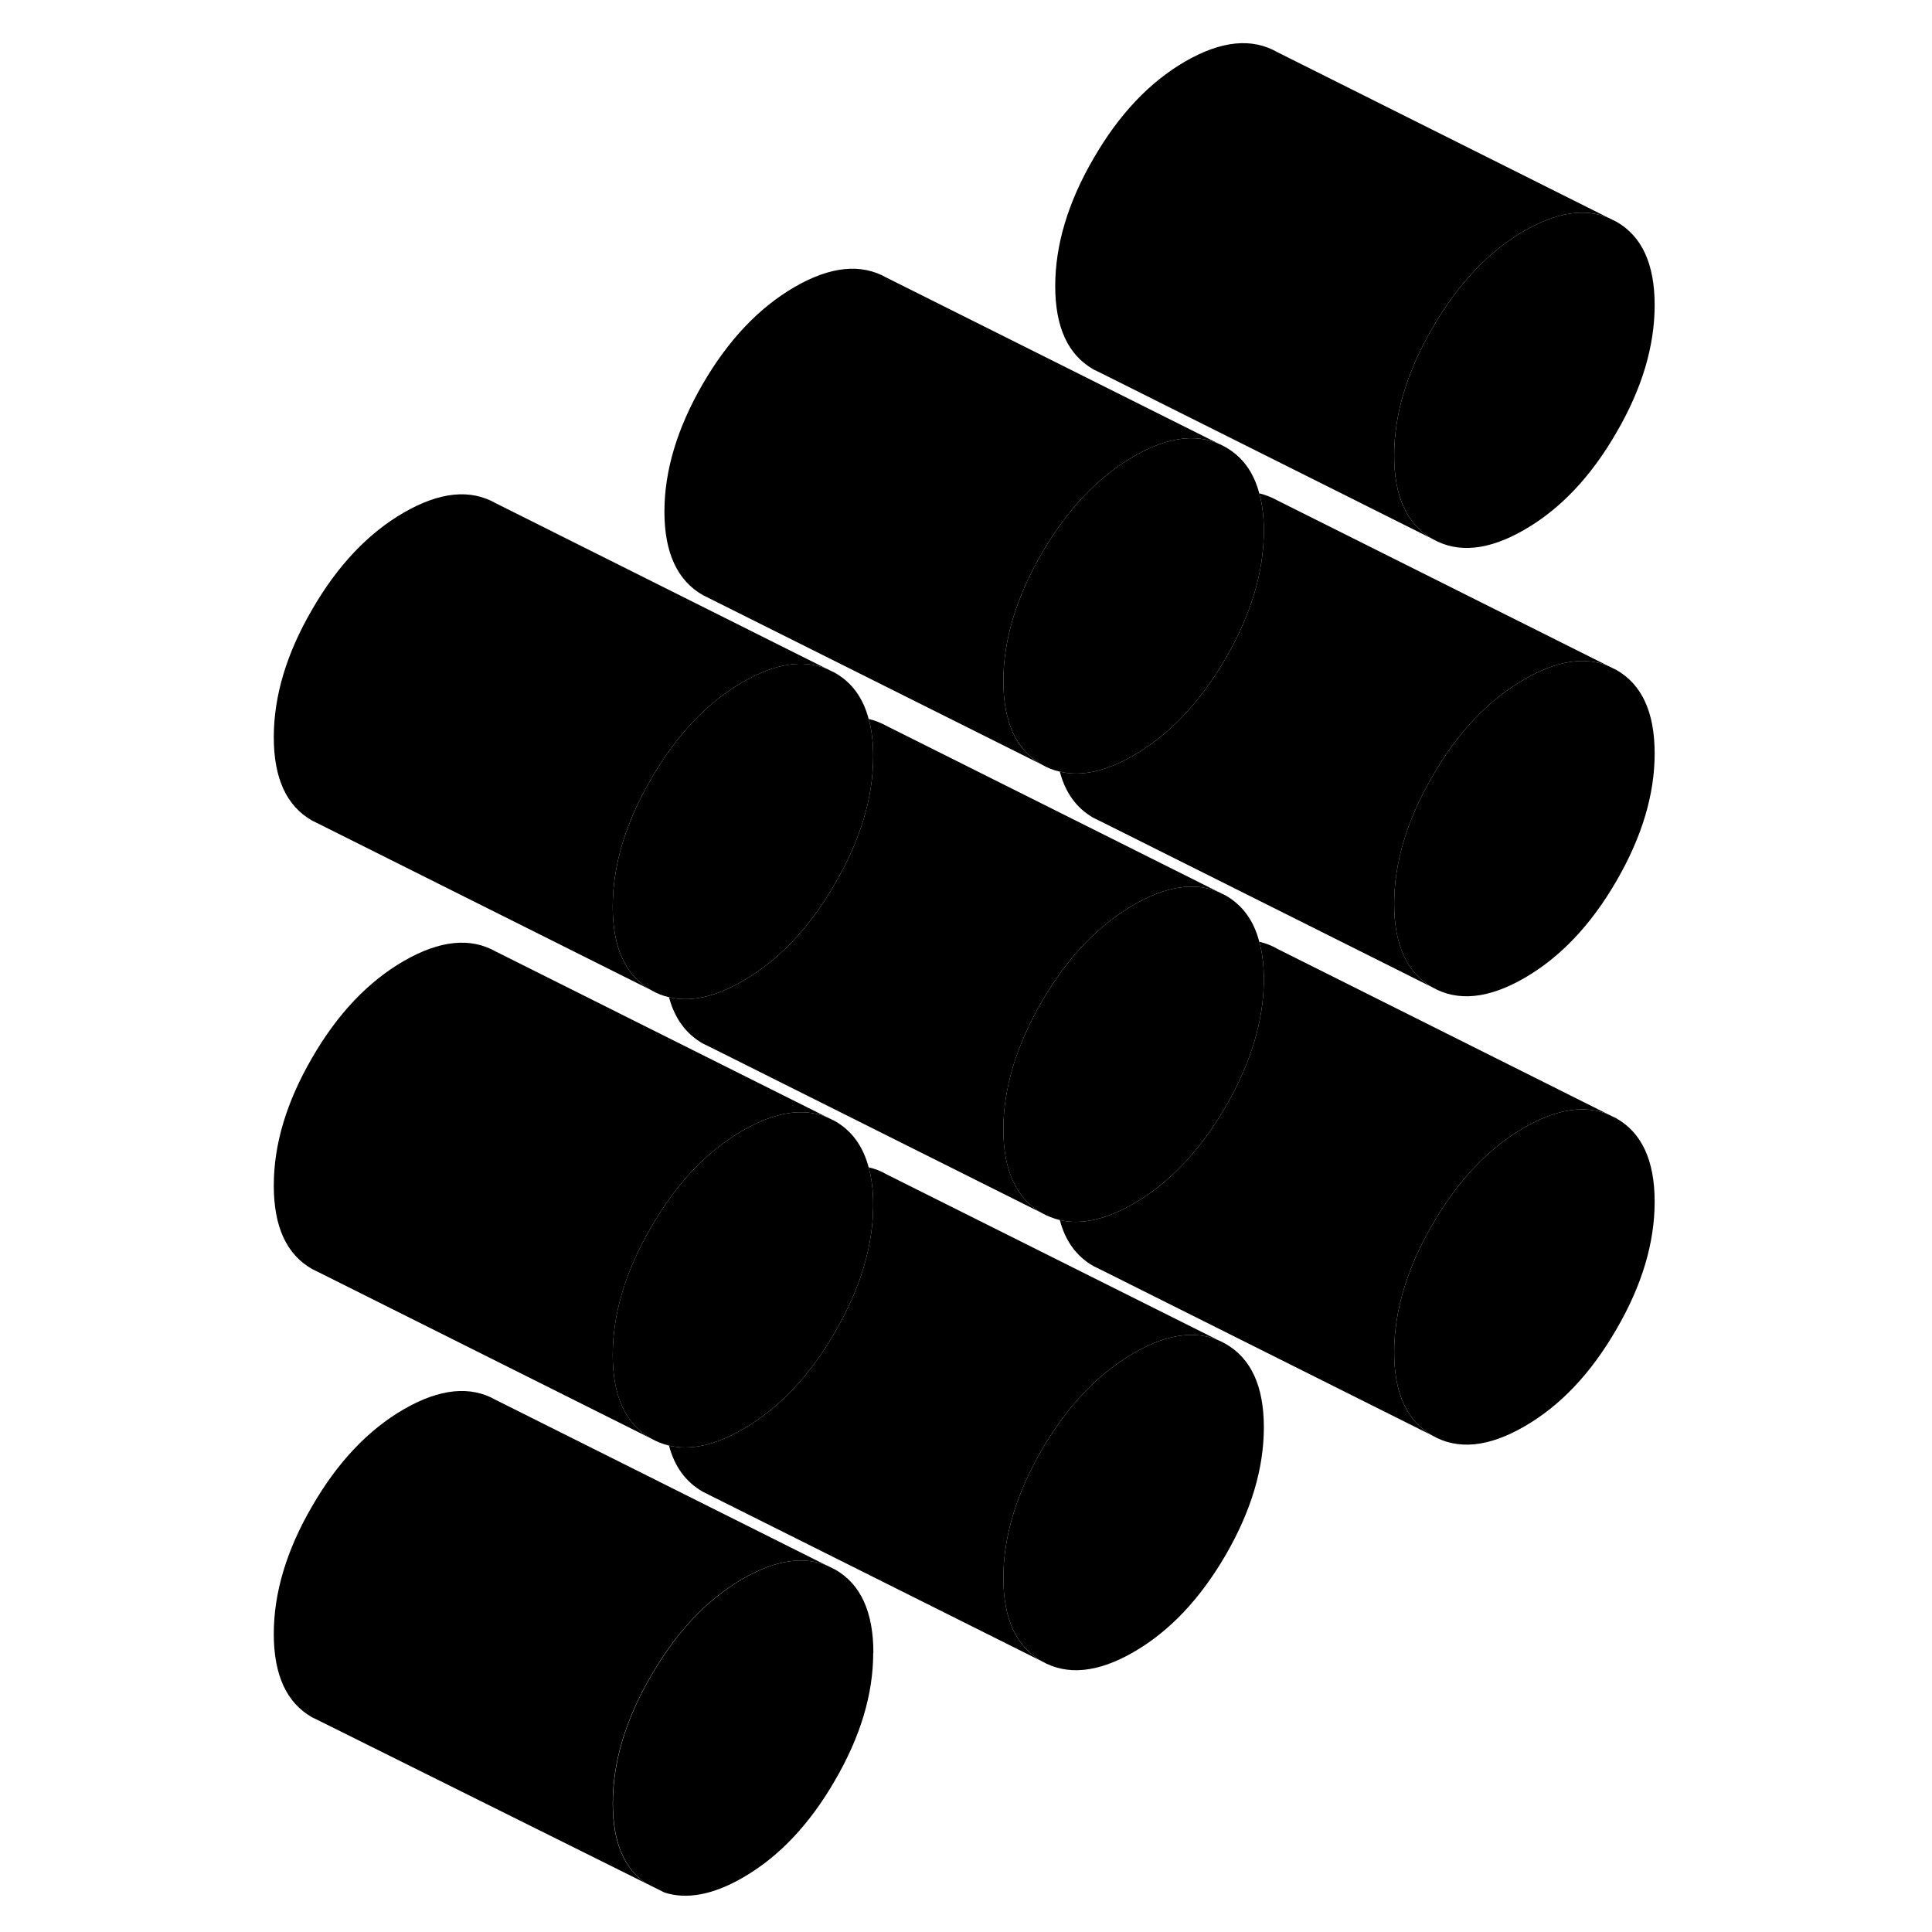 <svg width="24" height="24" viewBox="0 0 86 114" xmlns="http://www.w3.org/2000/svg" stroke-width="1px" stroke-linecap="round" stroke-linejoin="round">
    <path d="M83.635 44.461C83.635 46.88 82.885 49.391 81.375 51.99C79.875 54.581 78.065 56.49 75.945 57.711C73.835 58.931 72.025 59.111 70.525 58.261C69.015 57.401 68.265 55.761 68.265 53.331C68.265 50.901 69.015 48.401 70.525 45.8C72.025 43.2 73.835 41.3 75.945 40.081C77.845 38.99 79.495 38.721 80.905 39.3L81.375 39.531C82.885 40.391 83.635 42.031 83.635 44.461Z" class="pr-icon-iso-solid-stroke" stroke-linejoin="round"/>
    <path d="M37.525 97.531C37.525 99.96 36.775 102.47 35.265 105.06C33.765 107.66 31.955 109.57 29.835 110.79C28.085 111.8 26.535 112.1 25.205 111.67L24.145 111.14H24.135C22.815 110.25 22.165 108.67 22.165 106.41C22.165 103.98 22.915 101.47 24.425 98.88C25.925 96.281 27.735 94.371 29.845 93.15C31.745 92.061 33.395 91.8 34.805 92.38L35.275 92.611C36.785 93.471 37.535 95.111 37.535 97.531H37.525Z" class="pr-icon-iso-solid-stroke" stroke-linejoin="round"/>
    <path d="M60.575 84.221C60.575 86.65 59.825 89.16 58.325 91.751C56.815 94.35 55.005 96.26 52.895 97.48C50.785 98.7 48.975 98.88 47.465 98.02C45.965 97.16 45.205 95.52 45.205 93.1C45.205 90.68 45.965 88.16 47.465 85.561C48.975 82.971 50.785 81.061 52.895 79.841C55.005 78.621 56.815 78.441 58.325 79.3C59.825 80.16 60.575 81.8 60.575 84.221Z" class="pr-icon-iso-solid-stroke" stroke-linejoin="round"/>
    <path d="M37.525 71.081C37.525 73.501 36.775 76.01 35.265 78.611C33.765 81.21 31.955 83.111 29.835 84.331C28.195 85.281 26.745 85.6 25.475 85.3C25.105 85.21 24.755 85.07 24.415 84.88C22.905 84.02 22.155 82.38 22.155 79.951C22.155 77.52 22.905 75.02 24.415 72.421C25.915 69.82 27.725 67.921 29.835 66.701C31.735 65.611 33.385 65.35 34.795 65.921L35.265 66.15C36.265 66.721 36.925 67.63 37.255 68.88C37.435 69.52 37.525 70.26 37.525 71.081Z" class="pr-icon-iso-solid-stroke" stroke-linejoin="round"/>
    <path d="M83.635 70.91C83.635 73.341 82.885 75.85 81.375 78.441C79.875 81.04 78.065 82.951 75.945 84.171C73.835 85.391 72.025 85.57 70.525 84.71C69.015 83.85 68.265 82.21 68.265 79.79C68.265 77.371 69.015 74.85 70.525 72.251C72.025 69.66 73.835 67.751 75.945 66.531C77.845 65.441 79.495 65.18 80.905 65.76L81.375 65.99C82.885 66.85 83.635 68.49 83.635 70.91Z" class="pr-icon-iso-solid-stroke" stroke-linejoin="round"/>
    <path d="M60.575 57.77C60.575 60.191 59.825 62.7 58.325 65.3C56.815 67.891 55.005 69.8 52.895 71.02C51.265 71.96 49.805 72.29 48.535 71.99C48.165 71.9 47.805 71.76 47.465 71.57C45.965 70.71 45.205 69.07 45.205 66.641C45.205 64.21 45.965 61.711 47.465 59.111C48.975 56.511 50.785 54.611 52.895 53.391C54.785 52.3 56.435 52.041 57.855 52.611L58.325 52.84C59.315 53.41 59.985 54.321 60.305 55.571C60.485 56.211 60.575 56.95 60.575 57.77Z" class="pr-icon-iso-solid-stroke" stroke-linejoin="round"/>
    <path d="M37.525 44.62C37.525 47.05 36.775 49.56 35.265 52.15C33.765 54.75 31.955 56.66 29.835 57.88C28.195 58.83 26.745 59.15 25.475 58.84C25.105 58.76 24.755 58.62 24.415 58.42C22.905 57.56 22.155 55.92 22.155 53.5C22.155 51.08 22.905 48.56 24.415 45.97C25.915 43.37 27.725 41.46 29.835 40.24C31.735 39.15 33.385 38.89 34.795 39.47L35.265 39.7C36.265 40.27 36.925 41.17 37.255 42.42C37.435 43.06 37.525 43.8 37.525 44.62Z" class="pr-icon-iso-solid-stroke" stroke-linejoin="round"/>
    <path d="M60.575 31.311C60.575 33.74 59.825 36.251 58.325 38.84C56.815 41.441 55.005 43.35 52.895 44.571C51.265 45.511 49.815 45.84 48.535 45.531C48.165 45.45 47.805 45.31 47.465 45.111C45.965 44.251 45.205 42.611 45.205 40.191C45.205 37.77 45.965 35.251 47.465 32.66C48.975 30.061 50.785 28.151 52.895 26.93C55.005 25.71 56.815 25.53 58.325 26.39C59.315 26.96 59.975 27.86 60.305 29.11C60.485 29.75 60.575 30.491 60.575 31.311Z" class="pr-icon-iso-solid-stroke" stroke-linejoin="round"/>
    <path d="M80.905 39.3C79.495 38.721 77.845 38.99 75.945 40.081C73.835 41.3 72.025 43.2 70.525 45.8C69.015 48.401 68.265 50.91 68.265 53.331C68.265 55.751 69.015 57.401 70.525 58.261L50.995 48.49L50.525 48.261C49.525 47.691 48.865 46.781 48.535 45.531C49.815 45.84 51.265 45.511 52.895 44.571C55.005 43.35 56.815 41.441 58.325 38.84C59.825 36.251 60.575 33.74 60.575 31.311C60.575 30.491 60.485 29.75 60.305 29.11C60.675 29.201 61.035 29.34 61.375 29.53L80.905 39.3Z" class="pr-icon-iso-solid-stroke" stroke-linejoin="round"/>
    <path d="M83.635 18C83.635 20.43 82.885 22.941 81.375 25.53C79.875 28.131 78.065 30.041 75.945 31.261C73.835 32.48 72.025 32.66 70.525 31.8C69.015 30.941 68.265 29.3 68.265 26.881C68.265 24.46 69.015 21.941 70.525 19.351C72.025 16.75 73.835 14.841 75.945 13.62C77.845 12.53 79.495 12.271 80.905 12.851L81.375 13.081C82.885 13.941 83.635 15.581 83.635 18Z" class="pr-icon-iso-solid-stroke" stroke-linejoin="round"/>
    <path d="M34.795 92.38C33.385 91.8 31.735 92.061 29.835 93.15C27.725 94.371 25.915 96.281 24.415 98.88C22.905 101.471 22.155 103.981 22.155 106.411C22.155 108.671 22.805 110.251 24.125 111.131L4.885 101.561L4.415 101.331C2.905 100.471 2.155 98.831 2.155 96.41C2.155 93.99 2.905 91.471 4.415 88.88C5.915 86.281 7.725 84.371 9.835 83.15C11.955 81.93 13.765 81.751 15.265 82.611L34.795 92.38Z" class="pr-icon-iso-solid-stroke" stroke-linejoin="round"/>
    <path d="M58.325 79.3C56.815 78.441 55.005 78.621 52.895 79.841C50.785 81.061 48.975 82.971 47.465 85.561C45.965 88.16 45.205 90.671 45.205 93.1C45.205 95.531 45.965 97.16 47.465 98.02L27.465 88.02C26.475 87.451 25.805 86.55 25.475 85.3C26.745 85.6 28.195 85.281 29.835 84.331C31.955 83.111 33.765 81.21 35.265 78.611C36.775 76.01 37.525 73.501 37.525 71.081C37.525 70.26 37.435 69.52 37.255 68.88C37.625 68.96 37.985 69.1 38.325 69.3L58.325 79.3Z" class="pr-icon-iso-solid-stroke" stroke-linejoin="round"/>
    <path d="M34.795 65.921C33.385 65.35 31.735 65.611 29.835 66.701C27.725 67.921 25.915 69.82 24.415 72.421C22.905 75.02 22.155 77.531 22.155 79.951C22.155 82.371 22.905 84.02 24.415 84.88L4.885 75.111L4.415 74.88C2.905 74.02 2.155 72.38 2.155 69.951C2.155 67.52 2.905 65.02 4.415 62.42C5.915 59.821 7.725 57.92 9.835 56.7C11.955 55.48 13.765 55.3 15.265 56.151L34.795 65.921Z" class="pr-icon-iso-solid-stroke" stroke-linejoin="round"/>
    <path d="M80.905 65.76C79.495 65.18 77.845 65.44 75.945 66.53C73.835 67.75 72.025 69.66 70.525 72.25C69.015 74.85 68.265 77.36 68.265 79.79C68.265 82.22 69.015 83.85 70.525 84.71L50.995 74.94L50.525 74.71C49.525 74.14 48.865 73.24 48.535 71.99C49.805 72.29 51.265 71.96 52.895 71.02C55.005 69.8 56.815 67.89 58.325 65.3C59.825 62.7 60.575 60.19 60.575 57.77C60.575 56.95 60.485 56.21 60.305 55.57C60.675 55.65 61.035 55.79 61.375 55.99L80.905 65.76Z" class="pr-icon-iso-solid-stroke" stroke-linejoin="round"/>
    <path d="M57.855 52.611C56.435 52.041 54.785 52.3 52.895 53.391C50.785 54.611 48.975 56.511 47.465 59.111C45.965 61.711 45.205 64.221 45.205 66.641C45.205 69.061 45.965 70.71 47.465 71.57L27.935 61.8L27.465 61.571C26.475 61.001 25.805 60.09 25.475 58.84C26.745 59.151 28.195 58.831 29.835 57.88C31.955 56.66 33.765 54.751 35.265 52.151C36.775 49.56 37.525 47.05 37.525 44.62C37.525 43.8 37.435 43.06 37.255 42.42C37.625 42.511 37.985 42.651 38.325 42.84L57.855 52.611Z" class="pr-icon-iso-solid-stroke" stroke-linejoin="round"/>
    <path d="M34.795 39.471C33.385 38.891 31.735 39.151 29.835 40.24C27.725 41.461 25.915 43.37 24.415 45.971C22.905 48.56 22.155 51.071 22.155 53.501C22.155 55.931 22.905 57.56 24.415 58.42L4.885 48.651L4.415 48.42C2.905 47.56 2.155 45.92 2.155 43.501C2.155 41.081 2.905 38.56 4.415 35.971C5.915 33.37 7.725 31.46 9.835 30.241C11.955 29.02 13.765 28.84 15.265 29.701L34.795 39.471Z" class="pr-icon-iso-solid-stroke" stroke-linejoin="round"/>
    <path d="M58.325 26.39C56.815 25.53 55.005 25.71 52.895 26.93C50.785 28.151 48.975 30.061 47.465 32.66C45.965 35.251 45.205 37.761 45.205 40.191C45.205 42.62 45.965 44.251 47.465 45.111L27.465 35.111C25.965 34.251 25.205 32.611 25.205 30.191C25.205 27.77 25.965 25.25 27.465 22.66C28.975 20.061 30.785 18.151 32.895 16.93C35.005 15.71 36.815 15.53 38.325 16.39L58.325 26.39Z" class="pr-icon-iso-solid-stroke" stroke-linejoin="round"/>
    <path d="M80.905 12.851C79.495 12.271 77.845 12.53 75.945 13.62C73.835 14.841 72.025 16.75 70.525 19.351C69.015 21.941 68.265 24.451 68.265 26.881C68.265 29.311 69.015 30.941 70.525 31.8L50.995 22.03L50.525 21.8C49.015 20.941 48.265 19.3 48.265 16.881C48.265 14.46 49.015 11.941 50.525 9.35C52.025 6.75 53.835 4.84 55.945 3.62C58.065 2.4 59.875 2.22 61.375 3.08L80.905 12.851Z" class="pr-icon-iso-solid-stroke" stroke-linejoin="round"/>
</svg>